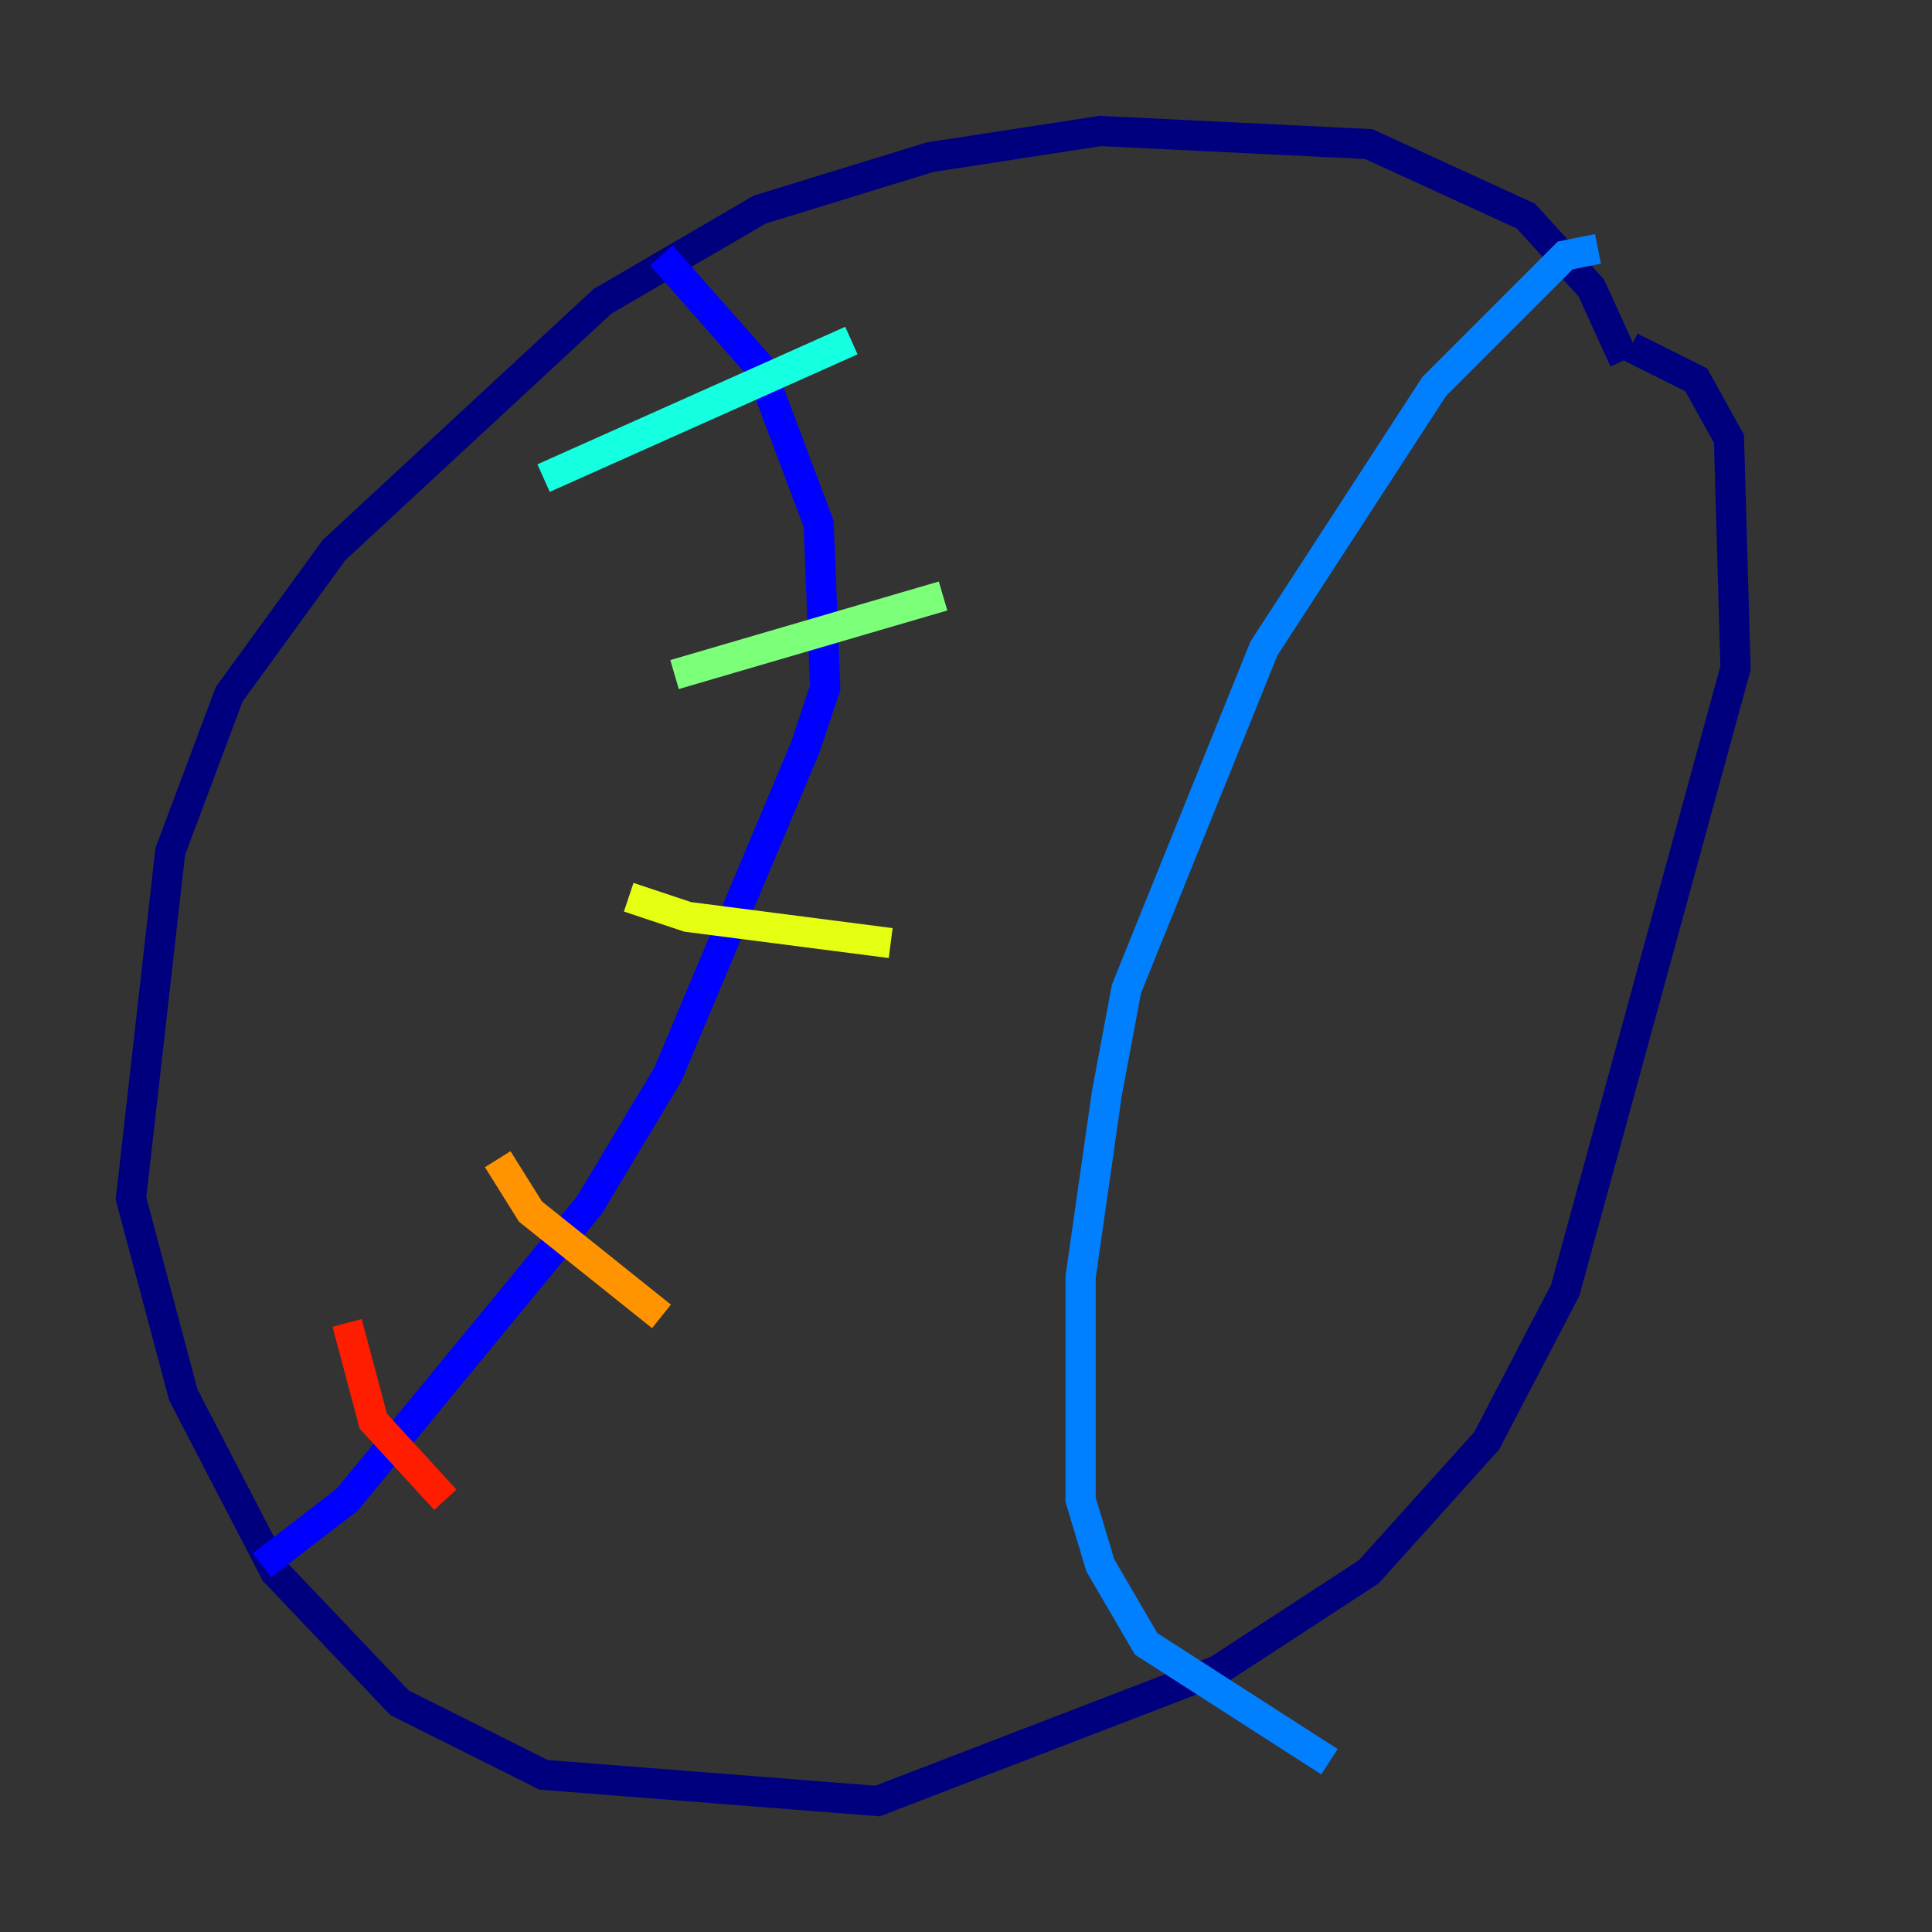 <?xml version="1.0" encoding="utf-8" ?>
<svg baseProfile="tiny" height="128" version="1.2" viewBox="0,0,128,128" width="128" xmlns="http://www.w3.org/2000/svg" xmlns:ev="http://www.w3.org/2001/xml-events" xmlns:xlink="http://www.w3.org/1999/xlink"><rect x="0" y="0" width="128" height="128" fill="#333333" stroke="none"/><defs /><polyline fill="none" points="107.607,23.864 105.437,19.091 101.098,14.319 90.685,9.546 72.895,8.678 61.614,10.414 50.332,13.885 39.919,19.959 22.129,36.447 15.186,45.993 11.281,56.407 8.678,79.403 12.149,92.42 18.224,104.136 26.468,112.814 36.014,117.586 58.142,119.322 80.705,110.644 90.685,104.136 98.495,95.458 103.702,85.478 114.983,44.258 114.549,29.071 112.38,25.166 108.041,22.997" stroke="#00007f" stroke-width="2" /><polyline fill="none" points="43.824,16.922 50.332,24.298 54.237,34.712 54.671,45.559 53.37,49.464 44.258,71.159 39.051,79.837 22.997,99.363 17.356,103.702" stroke="#0000ff" stroke-width="2" /><polyline fill="none" points="105.871,16.488 103.702,16.922 95.024,25.6 83.742,42.956 74.63,65.519 73.329,72.461 71.593,84.61 71.593,99.363 72.895,103.702 75.932,108.909 88.081,116.719" stroke="#0080ff" stroke-width="2" /><polyline fill="none" points="36.014,31.675 56.407,22.563" stroke="#15ffe1" stroke-width="2" /><polyline fill="none" points="44.691,44.691 62.481,39.485" stroke="#7cff79" stroke-width="2" /><polyline fill="none" points="41.654,59.444 45.559,60.746 59.01,62.481" stroke="#e4ff12" stroke-width="2" /><polyline fill="none" points="32.976,76.8 35.146,80.271 43.824,87.214" stroke="#ff9400" stroke-width="2" /><polyline fill="none" points="22.997,87.647 24.732,94.156 29.505,99.363" stroke="#ff1d00" stroke-width="2" /><polyline fill="none" points="63.783,105.437 63.783,105.437" stroke="#7f0000" stroke-width="2" /></svg>